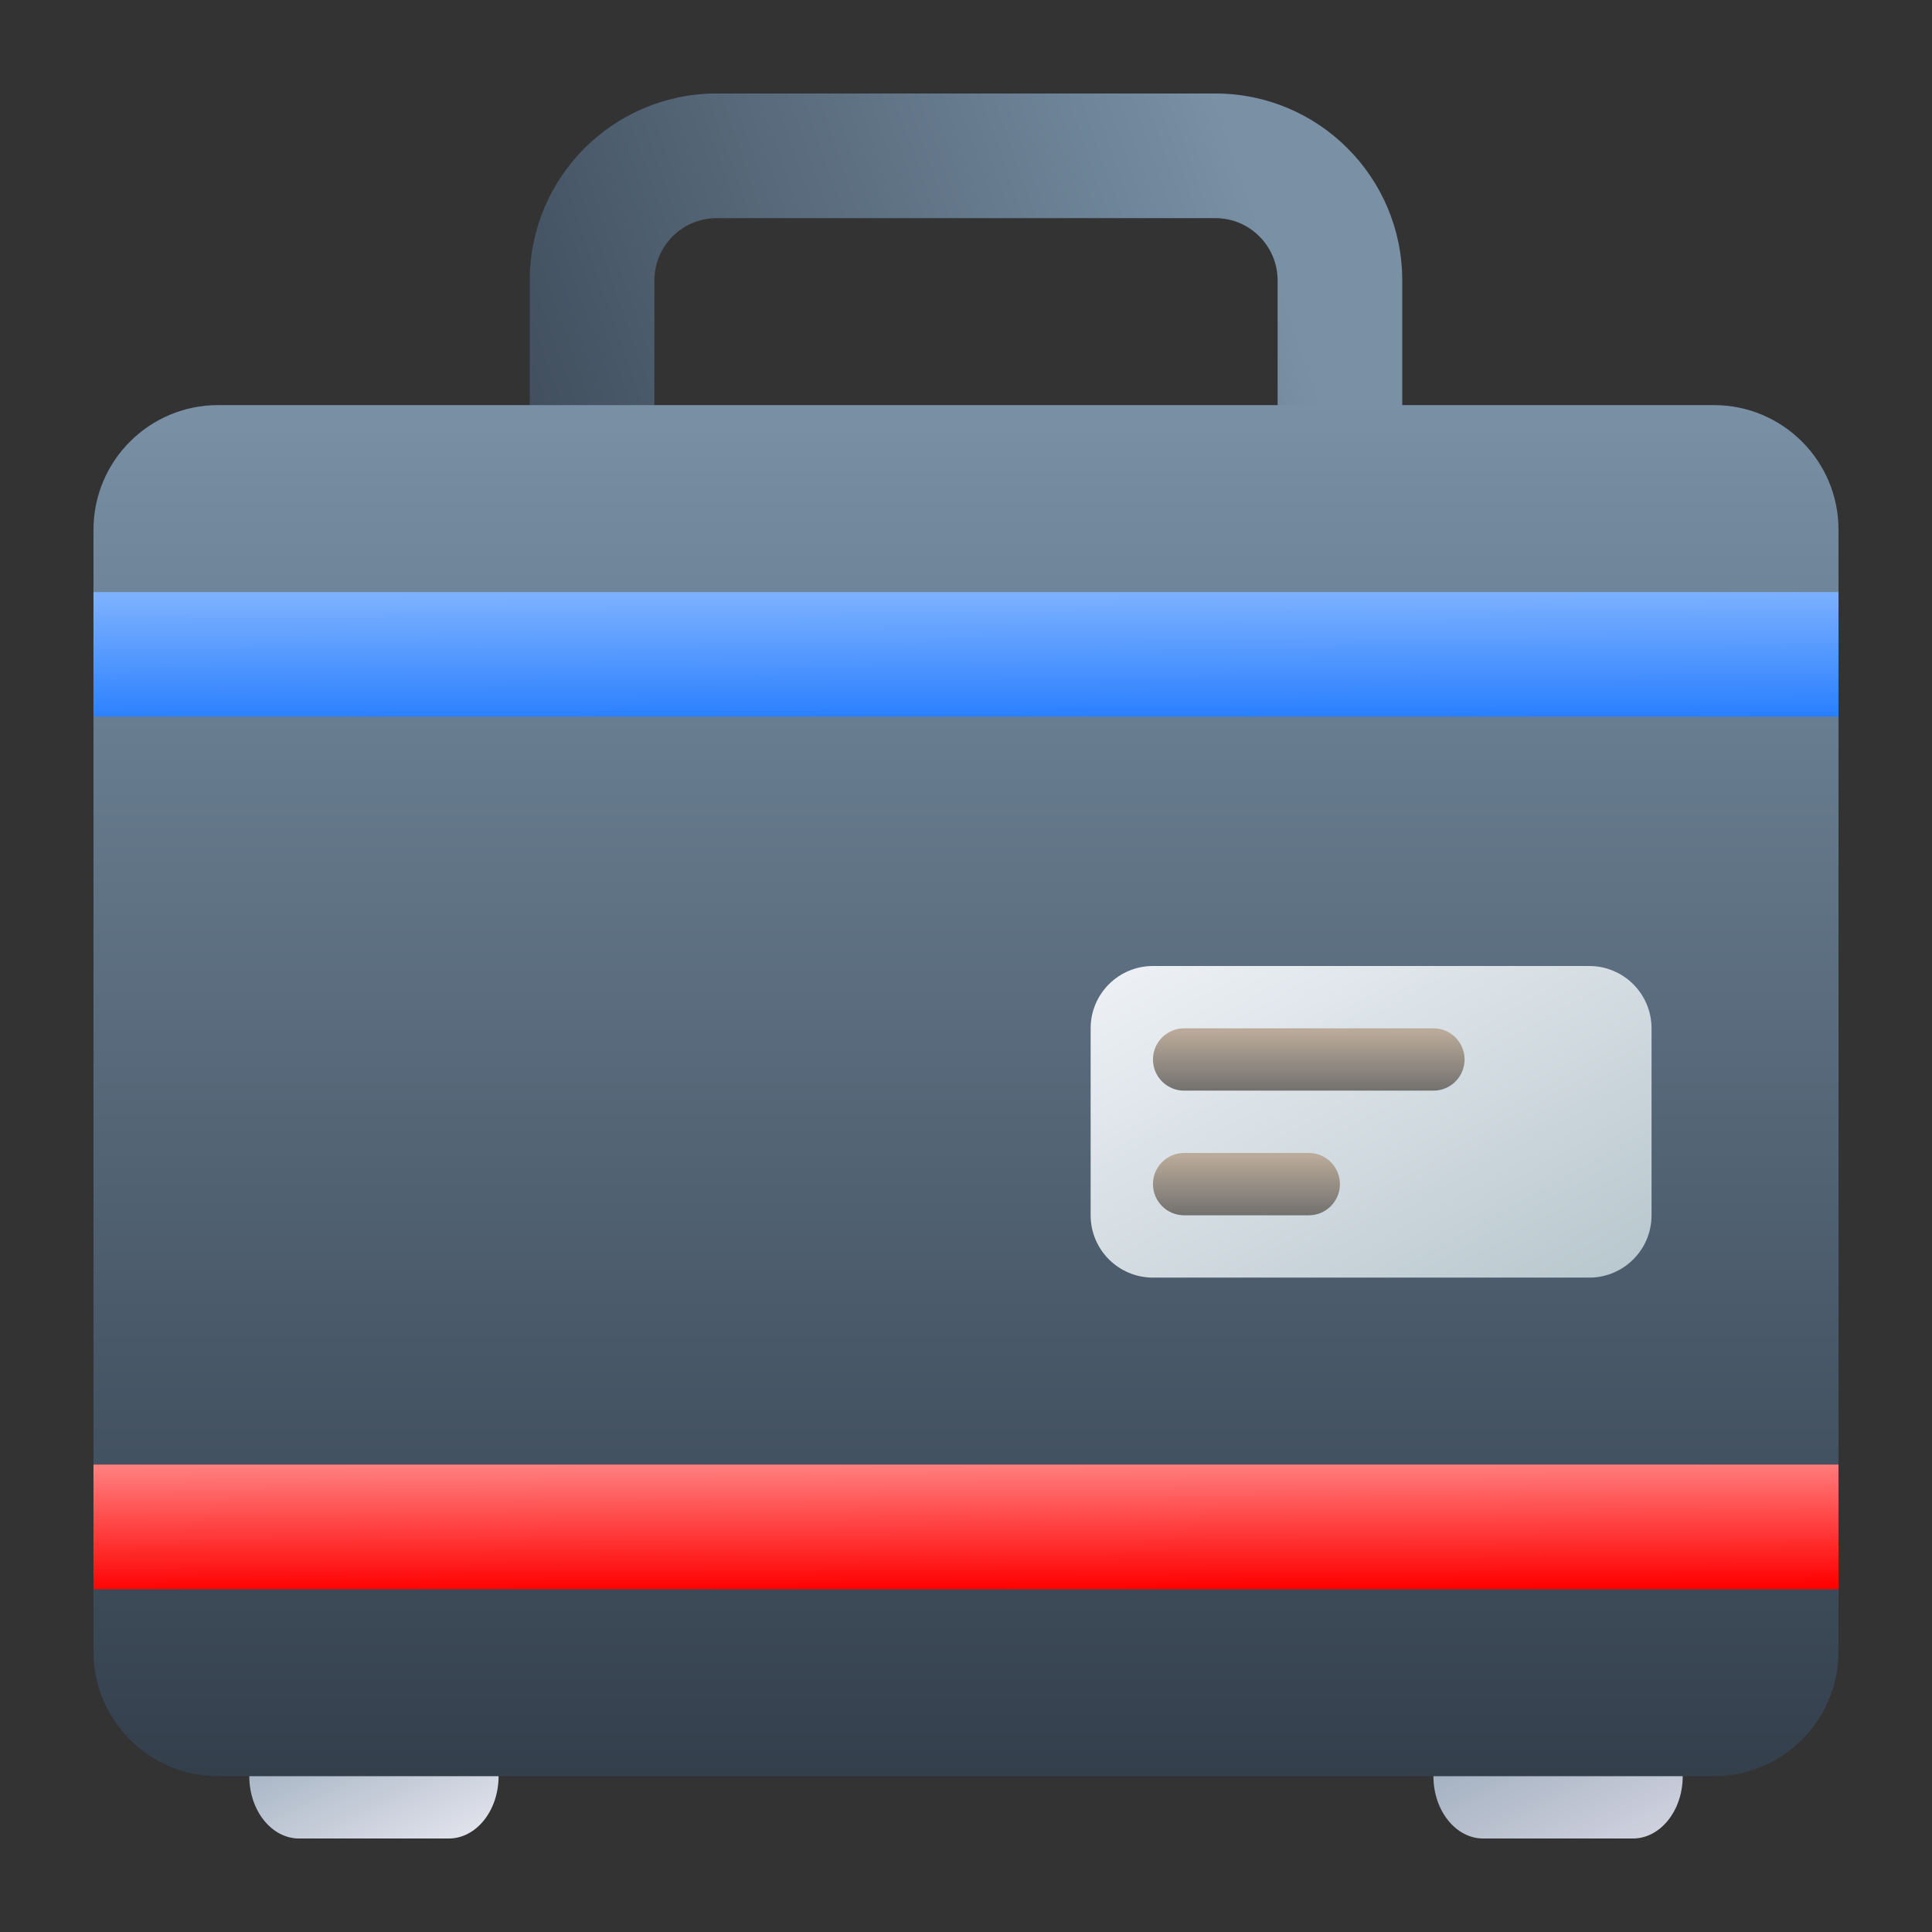 <?xml version="1.0" encoding="UTF-8" standalone="no"?>
<!-- Created with Inkscape (http://www.inkscape.org/) -->

<svg
   width="62"
   height="62"
   viewBox="0 0 62 62"
   version="1.1"
   id="svg1"
   inkscape:version="1.4 (e7c3feb100, 2024-10-09)"
   sodipodi:docname="applications-utilities.svg"
   xmlns:inkscape="http://www.inkscape.org/namespaces/inkscape"
   xmlns:sodipodi="http://sodipodi.sourceforge.net/DTD/sodipodi-0.dtd"
   xmlns:xlink="http://www.w3.org/1999/xlink"
   xmlns="http://www.w3.org/2000/svg"
   xmlns:svg="http://www.w3.org/2000/svg">
  <rect x="0" y="0" width="62" height="62" fill="#333333" stroke="none"/>
  <sodipodi:namedview
     id="namedview1"
     pagecolor="#ffffff"
     bordercolor="#000000"
     borderopacity="0.25"
     inkscape:showpageshadow="2"
     inkscape:pageopacity="0.0"
     inkscape:pagecheckerboard="0"
     inkscape:deskcolor="#d1d1d1"
     inkscape:document-units="px"
     inkscape:zoom="10.74725"
     inkscape:cx="30.8451"
     inkscape:cy="30.240294"
     inkscape:window-width="1920"
     inkscape:window-height="994"
     inkscape:window-x="0"
     inkscape:window-y="0"
     inkscape:window-maximized="1"
     inkscape:current-layer="layer1"
     showgrid="false"
     showguides="true">
    <inkscape:grid
       id="grid1"
       units="px"
       originx="0"
       originy="0"
       spacingx="1"
       spacingy="1"
       empcolor="#0099e5"
       empopacity="0.302"
       color="#0099e5"
       opacity="0.149"
       empspacing="5"
       enabled="true"
       visible="false" />
  </sodipodi:namedview>
  <defs
     id="defs1">
    <linearGradient
       id="linearGradient10"
       inkscape:collect="always">
      <stop
         style="stop-color:#7990a5;stop-opacity:1;"
         offset="0"
         id="stop10" />
      <stop
         style="stop-color:#6f8599;stop-opacity:1;"
         offset="0.13"
         id="stop13" />
      <stop
         style="stop-color:#3b4856;stop-opacity:1;"
         offset="0.885"
         id="stop12" />
      <stop
         style="stop-color:#343f4c;stop-opacity:1;"
         offset="1"
         id="stop11" />
    </linearGradient>
    <linearGradient
       id="linearGradient8"
       inkscape:collect="always">
      <stop
         style="stop-color:#2a7fff;stop-opacity:1"
         offset="0"
         id="stop8" />
      <stop
         style="stop-color:#7cb1ff;stop-opacity:1;"
         offset="1"
         id="stop9" />
    </linearGradient>
    <linearGradient
       id="linearGradient6"
       inkscape:collect="always">
      <stop
         style="stop-color:#ff0000;stop-opacity:1;"
         offset="0"
         id="stop6" />
      <stop
         style="stop-color:#ff7e7e;stop-opacity:1;"
         offset="1"
         id="stop7" />
    </linearGradient>
    <radialGradient
       id="paint664_radial_890_11"
       cx="0"
       cy="0"
       r="1"
       gradientUnits="userSpaceOnUse"
       gradientTransform="matrix(-16,-10,10,-16,583,171)">
      <stop
         offset="0.421"
         stop-color="#B7C6CD"
         id="stop2071" />
      <stop
         offset="1"
         stop-color="#EFF2F6"
         id="stop2072" />
    </radialGradient>
    <linearGradient
       id="paint665_linear_890_11"
       x1="605"
       y1="180"
       x2="601.466"
       y2="162.723"
       gradientUnits="userSpaceOnUse">
      <stop
         stop-color="#5200FF"
         id="stop2073" />
      <stop
         offset="1"
         stop-color="#0085FF"
         id="stop2074" />
    </linearGradient>
    <linearGradient
       id="paint666_linear_890_11"
       x1="567"
       y1="181"
       x2="562.118"
       y2="174.183"
       gradientUnits="userSpaceOnUse">
      <stop
         stop-color="#5200FF"
         id="stop2075" />
      <stop
         offset="0.67"
         stop-color="#0085FF"
         id="stop2076" />
    </linearGradient>
    <linearGradient
       id="paint667_linear_890_11"
       x1="605"
       y1="180"
       x2="597.32"
       y2="174.24"
       gradientUnits="userSpaceOnUse">
      <stop
         stop-color="#5200FF"
         id="stop2077" />
      <stop
         offset="1"
         stop-color="#0085FF"
         id="stop2078" />
    </linearGradient>
    <linearGradient
       id="paint668_linear_890_11"
       x1="567"
       y1="180"
       x2="561.24"
       y2="172.32"
       gradientUnits="userSpaceOnUse">
      <stop
         stop-color="#5200FF"
         id="stop2079" />
      <stop
         offset="1"
         stop-color="#0085FF"
         id="stop2080" />
    </linearGradient>
    <linearGradient
       id="paint669_linear_890_11"
       x1="607"
       y1="179"
       x2="602.506"
       y2="171.809"
       gradientUnits="userSpaceOnUse">
      <stop
         stop-color="#5200FF"
         id="stop2081" />
      <stop
         offset="1"
         stop-color="#0085FF"
         id="stop2082" />
    </linearGradient>
    <linearGradient
       id="paint670_linear_890_11"
       x1="607"
       y1="217"
       x2="568.826"
       y2="170.016"
       gradientUnits="userSpaceOnUse">
      <stop
         stop-color="#5200FF"
         id="stop2083" />
      <stop
         offset="1"
         stop-color="#0085FF"
         id="stop2084" />
    </linearGradient>
    <radialGradient
       id="paint671_radial_890_11"
       cx="0"
       cy="0"
       r="1"
       gradientUnits="userSpaceOnUse"
       gradientTransform="matrix(0,20,-16,0,583,187)">
      <stop
         offset="0.87"
         stop-color="#EFF2F6"
         id="stop2085" />
      <stop
         offset="1"
         stop-color="#B7C6CD"
         id="stop2086" />
    </radialGradient>
    <linearGradient
       id="paint497_linear_890_11"
       x1="497"
       y1="413"
       x2="447.457"
       y2="376.796"
       gradientUnits="userSpaceOnUse"
       gradientTransform="translate(-452,-358)">
      <stop
         offset="0.636"
         stop-color="#71706E"
         id="stop1737" />
      <stop
         offset="1"
         stop-color="#B9AA99"
         id="stop1738" />
    </linearGradient>
    <linearGradient
       id="paint498_linear_890_11"
       x1="507"
       y1="413"
       x2="457.457"
       y2="376.796"
       gradientUnits="userSpaceOnUse"
       gradientTransform="translate(-452,-358)">
      <stop
         offset="0.545"
         stop-color="#FF7E07"
         id="stop1739" />
      <stop
         offset="1"
         stop-color="#FFE607"
         id="stop1740" />
    </linearGradient>
    <linearGradient
       id="paint499_linear_890_11"
       x1="473"
       y1="365"
       x2="486.287"
       y2="389.913"
       gradientUnits="userSpaceOnUse"
       gradientTransform="translate(-452,-358)">
      <stop
         stop-color="white"
         id="stop1741" />
      <stop
         offset="0.705"
         stop-color="#EAEFEF"
         id="stop1742" />
    </linearGradient>
    <linearGradient
       id="paint500_linear_890_11"
       x1="480"
       y1="371.5"
       x2="480"
       y2="368.5"
       gradientUnits="userSpaceOnUse"
       gradientTransform="translate(-452,-358)">
      <stop
         offset="0.156"
         stop-color="#71706E"
         id="stop1743" />
      <stop
         offset="0.796"
         stop-color="#B9AA99"
         id="stop1744" />
    </linearGradient>
    <linearGradient
       id="paint501_linear_890_11"
       x1="479"
       y1="375.5"
       x2="479"
       y2="372.5"
       gradientUnits="userSpaceOnUse"
       gradientTransform="translate(-452,-358)">
      <stop
         offset="0.156"
         stop-color="#71706E"
         id="stop1745" />
      <stop
         offset="0.796"
         stop-color="#B9AA99"
         id="stop1746" />
    </linearGradient>
    <linearGradient
       id="paint502_linear_890_11"
       x1="511"
       y1="417"
       x2="455.644"
       y2="380.823"
       gradientUnits="userSpaceOnUse"
       gradientTransform="translate(-452,-358)">
      <stop
         offset="0.184"
         stop-color="#2E2E41"
         id="stop1747"
         style="stop-color:#33424d;stop-opacity:1;" />
      <stop
         offset="1"
         stop-color="#566C80"
         id="stop1748" />
    </linearGradient>
    <linearGradient
       id="paint745_linear_890_11"
       x1="172"
       y1="61"
       x2="195.978"
       y2="83.979"
       gradientUnits="userSpaceOnUse">
      <stop
         stop-color="#EFF2F6"
         id="stop2233" />
      <stop
         offset="1"
         stop-color="#ACD1CF"
         id="stop2234" />
    </linearGradient>
    <linearGradient
       id="paint746_linear_890_11"
       x1="176"
       y1="84"
       x2="175.475"
       y2="78.479"
       gradientUnits="userSpaceOnUse">
      <stop
         offset="0.405"
         stop-color="#2E2E41"
         id="stop2235" />
      <stop
         offset="1"
         stop-color="#566C80"
         id="stop2236" />
    </linearGradient>
    <linearGradient
       id="paint747_linear_890_11"
       x1="202"
       y1="84"
       x2="201.475"
       y2="78.479"
       gradientUnits="userSpaceOnUse">
      <stop
         offset="0.405"
         stop-color="#2E2E41"
         id="stop2237" />
      <stop
         offset="1"
         stop-color="#566C80"
         id="stop2238" />
    </linearGradient>
    <linearGradient
       id="paint748_linear_890_11"
       x1="155"
       y1="82"
       x2="186.461"
       y2="132.337"
       gradientUnits="userSpaceOnUse">
      <stop
         offset="0.206"
         stop-color="#EFF2F6"
         id="stop2239" />
      <stop
         offset="1"
         stop-color="#B7C6CD"
         id="stop2240" />
    </linearGradient>
    <radialGradient
       id="paint750_radial_890_11"
       cx="0"
       cy="0"
       r="1"
       gradientUnits="userSpaceOnUse"
       gradientTransform="matrix(5.647,5.647,-5.647,5.647,172,96)">
      <stop
         offset="0.341"
         stop-color="#2E2E41"
         id="stop2243" />
      <stop
         offset="1"
         stop-color="#566C80"
         id="stop2244" />
    </radialGradient>
    <linearGradient
       id="paint751_linear_890_11"
       x1="166"
       y1="90"
       x2="178"
       y2="102"
       gradientUnits="userSpaceOnUse">
      <stop
         stop-color="white"
         id="stop2245" />
      <stop
         offset="0.705"
         stop-color="#EAEFEF"
         id="stop2246" />
    </linearGradient>
    <linearGradient
       id="paint752_linear_890_11"
       x1="193"
       y1="88"
       x2="199"
       y2="94"
       gradientUnits="userSpaceOnUse">
      <stop
         stop-color="#FFE607"
         id="stop2247" />
      <stop
         offset="0.803"
         stop-color="#FF7E07"
         id="stop2248" />
    </linearGradient>
    <linearGradient
       id="paint753_linear_890_11"
       x1="199"
       y1="104"
       x2="193"
       y2="98"
       gradientUnits="userSpaceOnUse">
      <stop
         offset="0.254"
         stop-color="#089953"
         id="stop2249" />
      <stop
         offset="1"
         stop-color="#16D96F"
         id="stop2250" />
    </linearGradient>
    <linearGradient
       id="paint754_linear_890_11"
       x1="198"
       y1="93"
       x2="204"
       y2="99"
       gradientUnits="userSpaceOnUse">
      <stop
         offset="0.308"
         stop-color="#F15700"
         id="stop2251" />
      <stop
         offset="0.832"
         stop-color="#FF0000"
         id="stop2252" />
    </linearGradient>
    <linearGradient
       id="paint755_linear_890_11"
       x1="194"
       y1="99"
       x2="188"
       y2="93"
       gradientUnits="userSpaceOnUse">
      <stop
         offset="0.321"
         stop-color="#5200FF"
         id="stop2253" />
      <stop
         offset="1"
         stop-color="#0085FF"
         id="stop2254" />
    </linearGradient>
    <linearGradient
       id="paint715_linear_890_11"
       x1="709"
       y1="86"
       x2="654"
       y2="86"
       gradientUnits="userSpaceOnUse">
      <stop
         offset="0.756"
         stop-color="#2E2E41"
         id="stop2173" />
      <stop
         offset="1"
         stop-color="#566C80"
         id="stop2174" />
    </linearGradient>
    <linearGradient
       id="paint716_linear_890_11"
       x1="701.5"
       y1="62"
       x2="716.954"
       y2="78.88"
       gradientUnits="userSpaceOnUse">
      <stop
         offset="0.212"
         stop-color="#F15700"
         id="stop2175" />
      <stop
         offset="0.728"
         stop-color="#FF0000"
         id="stop2176" />
    </linearGradient>
    <linearGradient
       id="paint717_linear_890_11"
       x1="695"
       y1="99"
       x2="673.176"
       y2="92.108"
       gradientUnits="userSpaceOnUse">
      <stop
         offset="0.435"
         stop-color="#FF7E07"
         id="stop2177" />
      <stop
         offset="0.891"
         stop-color="#FFE607"
         id="stop2178" />
    </linearGradient>
    <linearGradient
       id="paint718_linear_890_11"
       x1="711"
       y1="84"
       x2="660"
       y2="84"
       gradientUnits="userSpaceOnUse">
      <stop
         offset="0.247"
         stop-color="#2E2E41"
         id="stop2179" />
      <stop
         offset="0.96"
         stop-color="#566C80"
         id="stop2180" />
    </linearGradient>
    <linearGradient
       id="paint719_linear_890_11"
       x1="701"
       y1="117"
       x2="689"
       y2="105"
       gradientUnits="userSpaceOnUse">
      <stop
         offset="0.248"
         stop-color="#2E2E41"
         id="stop2181" />
      <stop
         offset="0.841"
         stop-color="#566C80"
         id="stop2182" />
    </linearGradient>
    <linearGradient
       id="paint720_linear_890_11"
       x1="693"
       y1="109"
       x2="697"
       y2="113"
       gradientUnits="userSpaceOnUse">
      <stop
         stop-color="#EFF2F6"
         id="stop2183" />
      <stop
         offset="1"
         stop-color="#B7C6CD"
         id="stop2184" />
    </linearGradient>
    <linearGradient
       id="paint721_linear_890_11"
       x1="673"
       y1="117"
       x2="661"
       y2="105"
       gradientUnits="userSpaceOnUse">
      <stop
         offset="0.262"
         stop-color="#2E2E41"
         id="stop2185" />
      <stop
         offset="0.741"
         stop-color="#566C80"
         id="stop2186" />
    </linearGradient>
    <linearGradient
       id="paint722_linear_890_11"
       x1="665"
       y1="109"
       x2="669"
       y2="113"
       gradientUnits="userSpaceOnUse">
      <stop
         stop-color="#EFF2F6"
         id="stop2187" />
      <stop
         offset="1"
         stop-color="#B7C6CD"
         id="stop2188" />
    </linearGradient>
    <linearGradient
       id="paint567_linear_890_11"
       x1="697"
       y1="273"
       x2="688.31"
       y2="252.724"
       gradientUnits="userSpaceOnUse">
      <stop
         offset="0.467"
         stop-color="#2E2E41"
         id="stop1877"
         style="stop-color:#8888aa;stop-opacity:1;" />
      <stop
         offset="1"
         stop-color="#566C80"
         id="stop1878"
         style="stop-color:#b3c0cc;stop-opacity:1;" />
    </linearGradient>
    <linearGradient
       id="paint568_linear_890_11"
       x1="668"
       y1="317"
       x2="664.8"
       y2="310.6"
       gradientUnits="userSpaceOnUse">
      <stop
         stop-color="#2E2E41"
         id="stop1879"
         offset="0"
         style="stop-color:#e7e7f0;stop-opacity:1;" />
      <stop
         offset="1"
         stop-color="#566C80"
         id="stop1880"
         style="stop-color:#94a6b7;stop-opacity:1;" />
    </linearGradient>
    <linearGradient
       id="paint569_linear_890_11"
       x1="706"
       y1="317"
       x2="702.8"
       y2="310.6"
       gradientUnits="userSpaceOnUse">
      <stop
         stop-color="#2E2E41"
         id="stop1881"
         offset="0"
         style="stop-color:#d4d4e1;stop-opacity:1;" />
      <stop
         offset="1"
         stop-color="#566C80"
         id="stop1882"
         style="stop-color:#95a7b7;stop-opacity:1;" />
    </linearGradient>
    <linearGradient
       id="paint570_linear_890_11"
       x1="683"
       y1="315"
       x2="683"
       y2="271"
       gradientUnits="userSpaceOnUse">
      <stop
         offset="0.292"
         stop-color="#2E2E41"
         id="stop1883"
         style="stop-color:#4a4a69;stop-opacity:1;" />
      <stop
         offset="0.887"
         stop-color="#566C80"
         id="stop1884"
         style="stop-color:#7990a5;stop-opacity:1;" />
    </linearGradient>
    <linearGradient
       id="paint571_linear_890_11"
       x1="687"
       y1="289"
       x2="695.491"
       y2="304.283"
       gradientUnits="userSpaceOnUse">
      <stop
         stop-color="#EFF2F6"
         id="stop1885" />
      <stop
         offset="1"
         stop-color="#B7C6CD"
         id="stop1886" />
    </linearGradient>
    <linearGradient
       id="paint572_linear_890_11"
       x1="691.5"
       y1="293.5"
       x2="691.5"
       y2="290.5"
       gradientUnits="userSpaceOnUse">
      <stop
         offset="0.156"
         stop-color="#71706E"
         id="stop1887" />
      <stop
         offset="0.796"
         stop-color="#B9AA99"
         id="stop1888" />
    </linearGradient>
    <linearGradient
       id="paint573_linear_890_11"
       x1="690.5"
       y1="297.5"
       x2="690.5"
       y2="294.5"
       gradientUnits="userSpaceOnUse">
      <stop
         offset="0.156"
         stop-color="#71706E"
         id="stop1889" />
      <stop
         offset="0.796"
         stop-color="#B9AA99"
         id="stop1890" />
    </linearGradient>
    <linearGradient
       id="paint574_linear_890_11"
       x1="711"
       y1="309"
       x2="710.431"
       y2="301.041"
       gradientUnits="userSpaceOnUse">
      <stop
         stop-color="#2E2E41"
         id="stop1891"
         style="stop-color:#c83771;stop-opacity:1" />
      <stop
         offset="1"
         stop-color="#566C80"
         id="stop1892"
         style="stop-color:#e9afc6;stop-opacity:1" />
    </linearGradient>
    <linearGradient
       id="paint575_linear_890_11"
       x1="711"
       y1="281"
       x2="710.431"
       y2="273.041"
       gradientUnits="userSpaceOnUse">
      <stop
         stop-color="#2E2E41"
         id="stop1893"
         style="stop-color:#c83771;stop-opacity:1" />
      <stop
         offset="1"
         stop-color="#566C80"
         id="stop1894"
         style="stop-color:#ffaaaa;stop-opacity:1" />
    </linearGradient>
    <linearGradient
       inkscape:collect="always"
       xlink:href="#linearGradient6"
       id="linearGradient7"
       x1="688.032"
       y1="309"
       x2="688.017"
       y2="305"
       gradientUnits="userSpaceOnUse" />
    <linearGradient
       inkscape:collect="always"
       xlink:href="#linearGradient8"
       id="linearGradient9"
       x1="699.104"
       y1="281"
       x2="699.09"
       y2="277"
       gradientUnits="userSpaceOnUse" />
    <linearGradient
       inkscape:collect="always"
       xlink:href="#linearGradient10"
       id="linearGradient11"
       x1="683"
       y1="271"
       x2="683"
       y2="315"
       gradientUnits="userSpaceOnUse" />
    <linearGradient
       inkscape:collect="always"
       xlink:href="#linearGradient10"
       id="linearGradient15"
       x1="691"
       y1="261"
       x2="662.393"
       y2="271"
       gradientUnits="userSpaceOnUse" />
  </defs>
  <g
     inkscape:label="Layer 1"
     inkscape:groupmode="layer"
     id="layer1">
    <g
       id="g2275"
       transform="translate(-652,-258)">
      <path
         d="m 675,265 h 16 c 1.105,0 2,0.895 2,2 v 5 c 0,0.552 0.448,1 1,1 h 2 c 0.552,0 1,-0.448 1,-1 v -5 c 0,-3.314 -2.686,-6 -6,-6 h -16 c -3.314,0 -6,2.686 -6,6 v 5 c 0,0.552 0.448,1 1,1 h 2 c 0.552,0 1,-0.448 1,-1 v -5 c 0,-1.105 0.895,-2 2,-2 z"
         id="path554"
         style="fill:url(#linearGradient15)" />
      <path
         d="m 660,313 h 8 v 2 c 0,1.105 -0.716,2 -1.6,2 h -4.8 c -0.884,0 -1.6,-0.895 -1.6,-2 z"
         id="path555"
         style="fill:url(#paint568_linear_890_11)" />
      <path
         d="m 698,313 h 8 v 2 c 0,1.105 -0.716,2 -1.6,2 h -4.8 c -0.884,0 -1.6,-0.895 -1.6,-2 z"
         id="path556"
         style="fill:url(#paint569_linear_890_11)" />
      <path
         d="m 655,275 c 0,-2.209 1.791,-4 4,-4 h 48 c 2.209,0 4,1.791 4,4 v 36 c 0,2.209 -1.791,4 -4,4 h -48 c -2.209,0 -4,-1.791 -4,-4 z"
         id="path557"
         style="fill:url(#linearGradient11)" />
      <path
         d="m 687,291 c 0,-1.105 0.895,-2 2,-2 h 14 c 1.105,0 2,0.895 2,2 v 6 c 0,1.105 -0.895,2 -2,2 h -14 c -1.105,0 -2,-0.895 -2,-2 z"
         id="path558"
         style="fill:url(#paint571_linear_890_11)" />
      <path
         d="m 699,292 c 0,-0.552 -0.448,-1 -1,-1 h -8 c -0.552,0 -1,0.448 -1,1 0,0.552 0.448,1 1,1 h 8 c 0.552,0 1,-0.448 1,-1 z"
         id="path559"
         style="fill:url(#paint572_linear_890_11)" />
      <path
         d="m 695,296 c 0,-0.552 -0.448,-1 -1,-1 h -4 c -0.552,0 -1,0.448 -1,1 0,0.552 0.448,1 1,1 h 4 c 0.552,0 1,-0.448 1,-1 z"
         id="path560"
         style="fill:url(#paint573_linear_890_11)" />
      <path
         d="m 655,305 v 4 h 56 v -4 z"
         style="fill:url(#linearGradient7)"
         id="path1" />
      <path
         d="m 655,277 v 4 h 56 v -4 z"
         style="fill:url(#linearGradient9)"
         id="path2" />
    </g>
  </g>
</svg>
